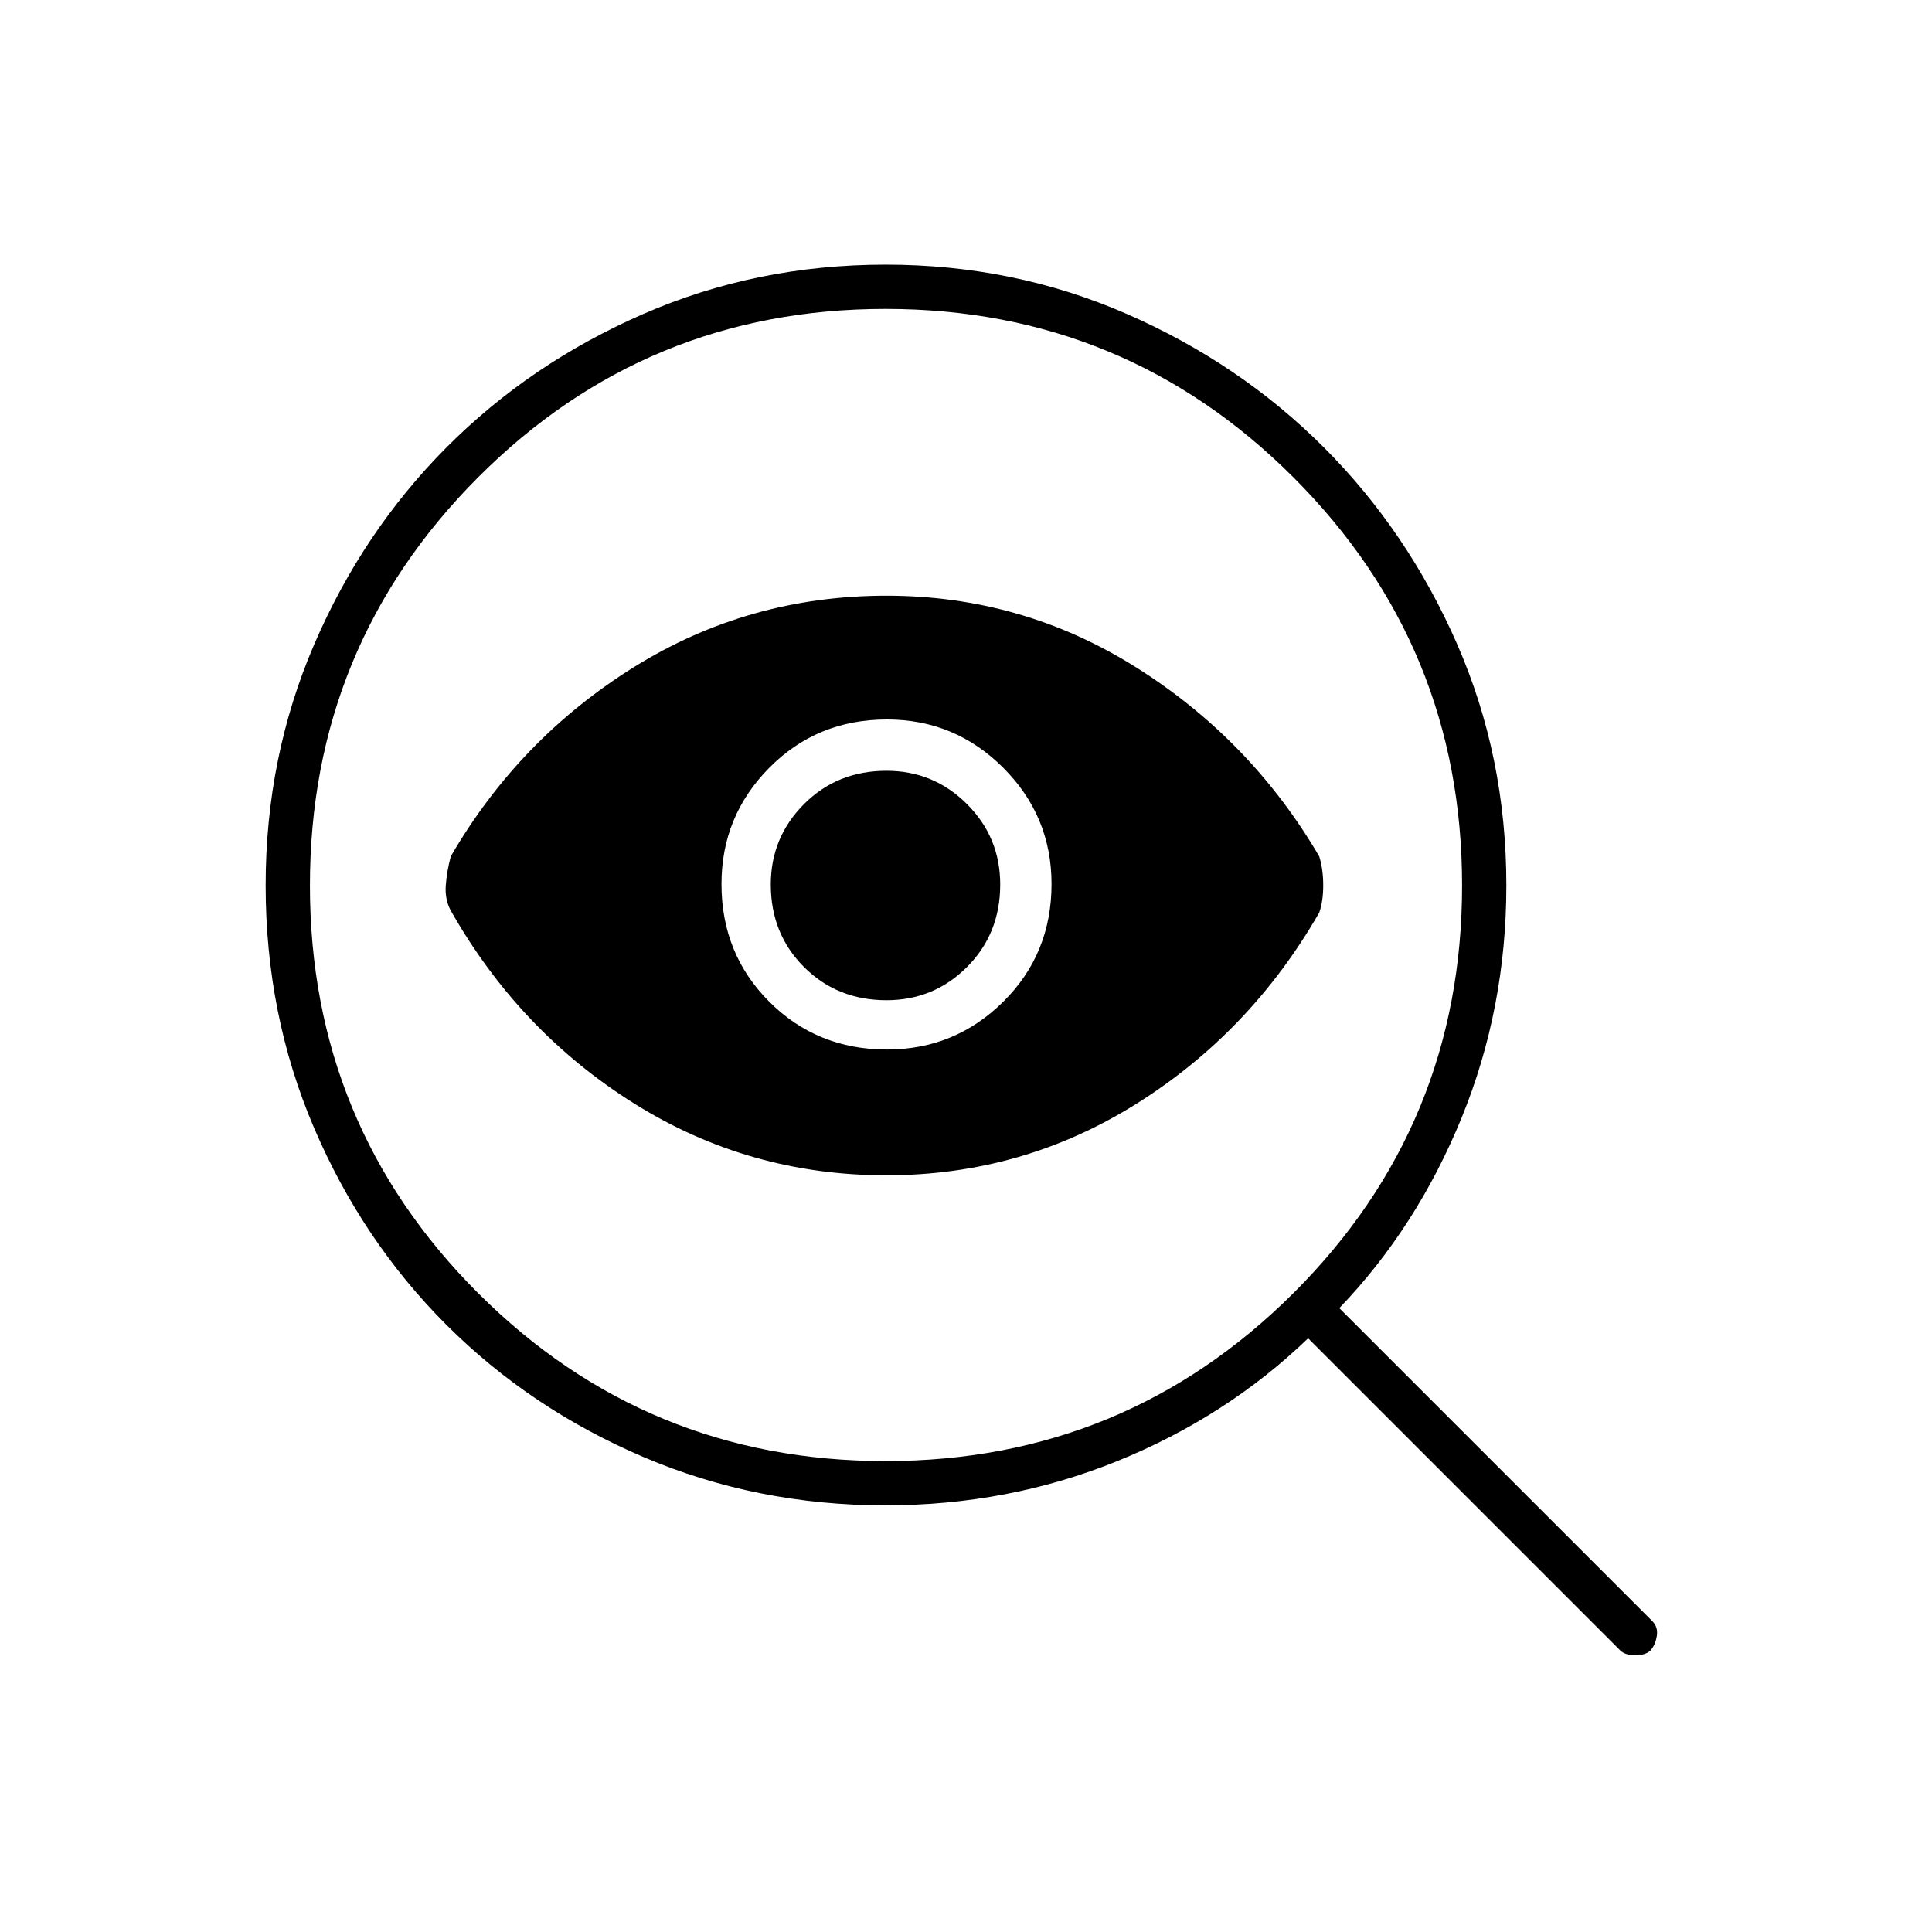 <svg xmlns="http://www.w3.org/2000/svg" height="48" viewBox="0 -960 960 960" width="48"><path d="M440.01-234q118.99 0 202.74-83.51 83.75-83.52 83.75-202.5 0-118.99-83.75-202.74Q559-806.5 440.01-806.5q-118.98 0-202.5 83.75Q154-639 154-520.01q0 118.98 83.51 202.5Q321.03-234 440.01-234Zm.73-204.5q33.76 0 57.76-23.75t24-58.49q0-33.76-24-57.76t-57.76-24q-34.74 0-58.49 24t-23.75 57.76q0 34.74 23.75 58.49t58.49 23.75Zm-.38 62.5Q372-376 315-411.75t-91-95.75q-3-5.53-2.5-12.5t2.5-14.5q34-58.5 90.97-94Q371.95-664 440.5-664q67.5 0 124.25 35.75t90.75 93.75q2 6.34 2 14.41 0 8.06-2 13.59-34.17 59.45-90.85 94.98Q507.98-376 440.36-376Zm.13-87q23.51 0 40.01-16.5Q497-496 497-520.49q0-23.51-16.56-40.01Q463.88-577 440.5-577q-24.5 0-41 16.56T383-520.5q0 24.5 16.5 41t40.99 16.5Zm-.6 251q-63.89 0-120.14-24t-98-65.75Q180-343.5 156-399.69q-24-56.18-24-120.37 0-63.7 24.13-119.76 24.13-56.07 65.75-97.88 41.62-41.8 97.81-66.3 56.18-24.5 120.38-24.5 63.7 0 119.82 24.5 56.11 24.5 97.86 66.25T724-640.02q24.5 55.98 24.5 119.95 0 61.03-22.23 115.48-22.24 54.45-60.77 94.59L821-154.5q3 3 2.25 7.5t-3.25 7.24q-2.5 2.26-7.5 2.26T805-140L650-295q-40.5 39-94.8 61t-115.31 22Z"/></svg>